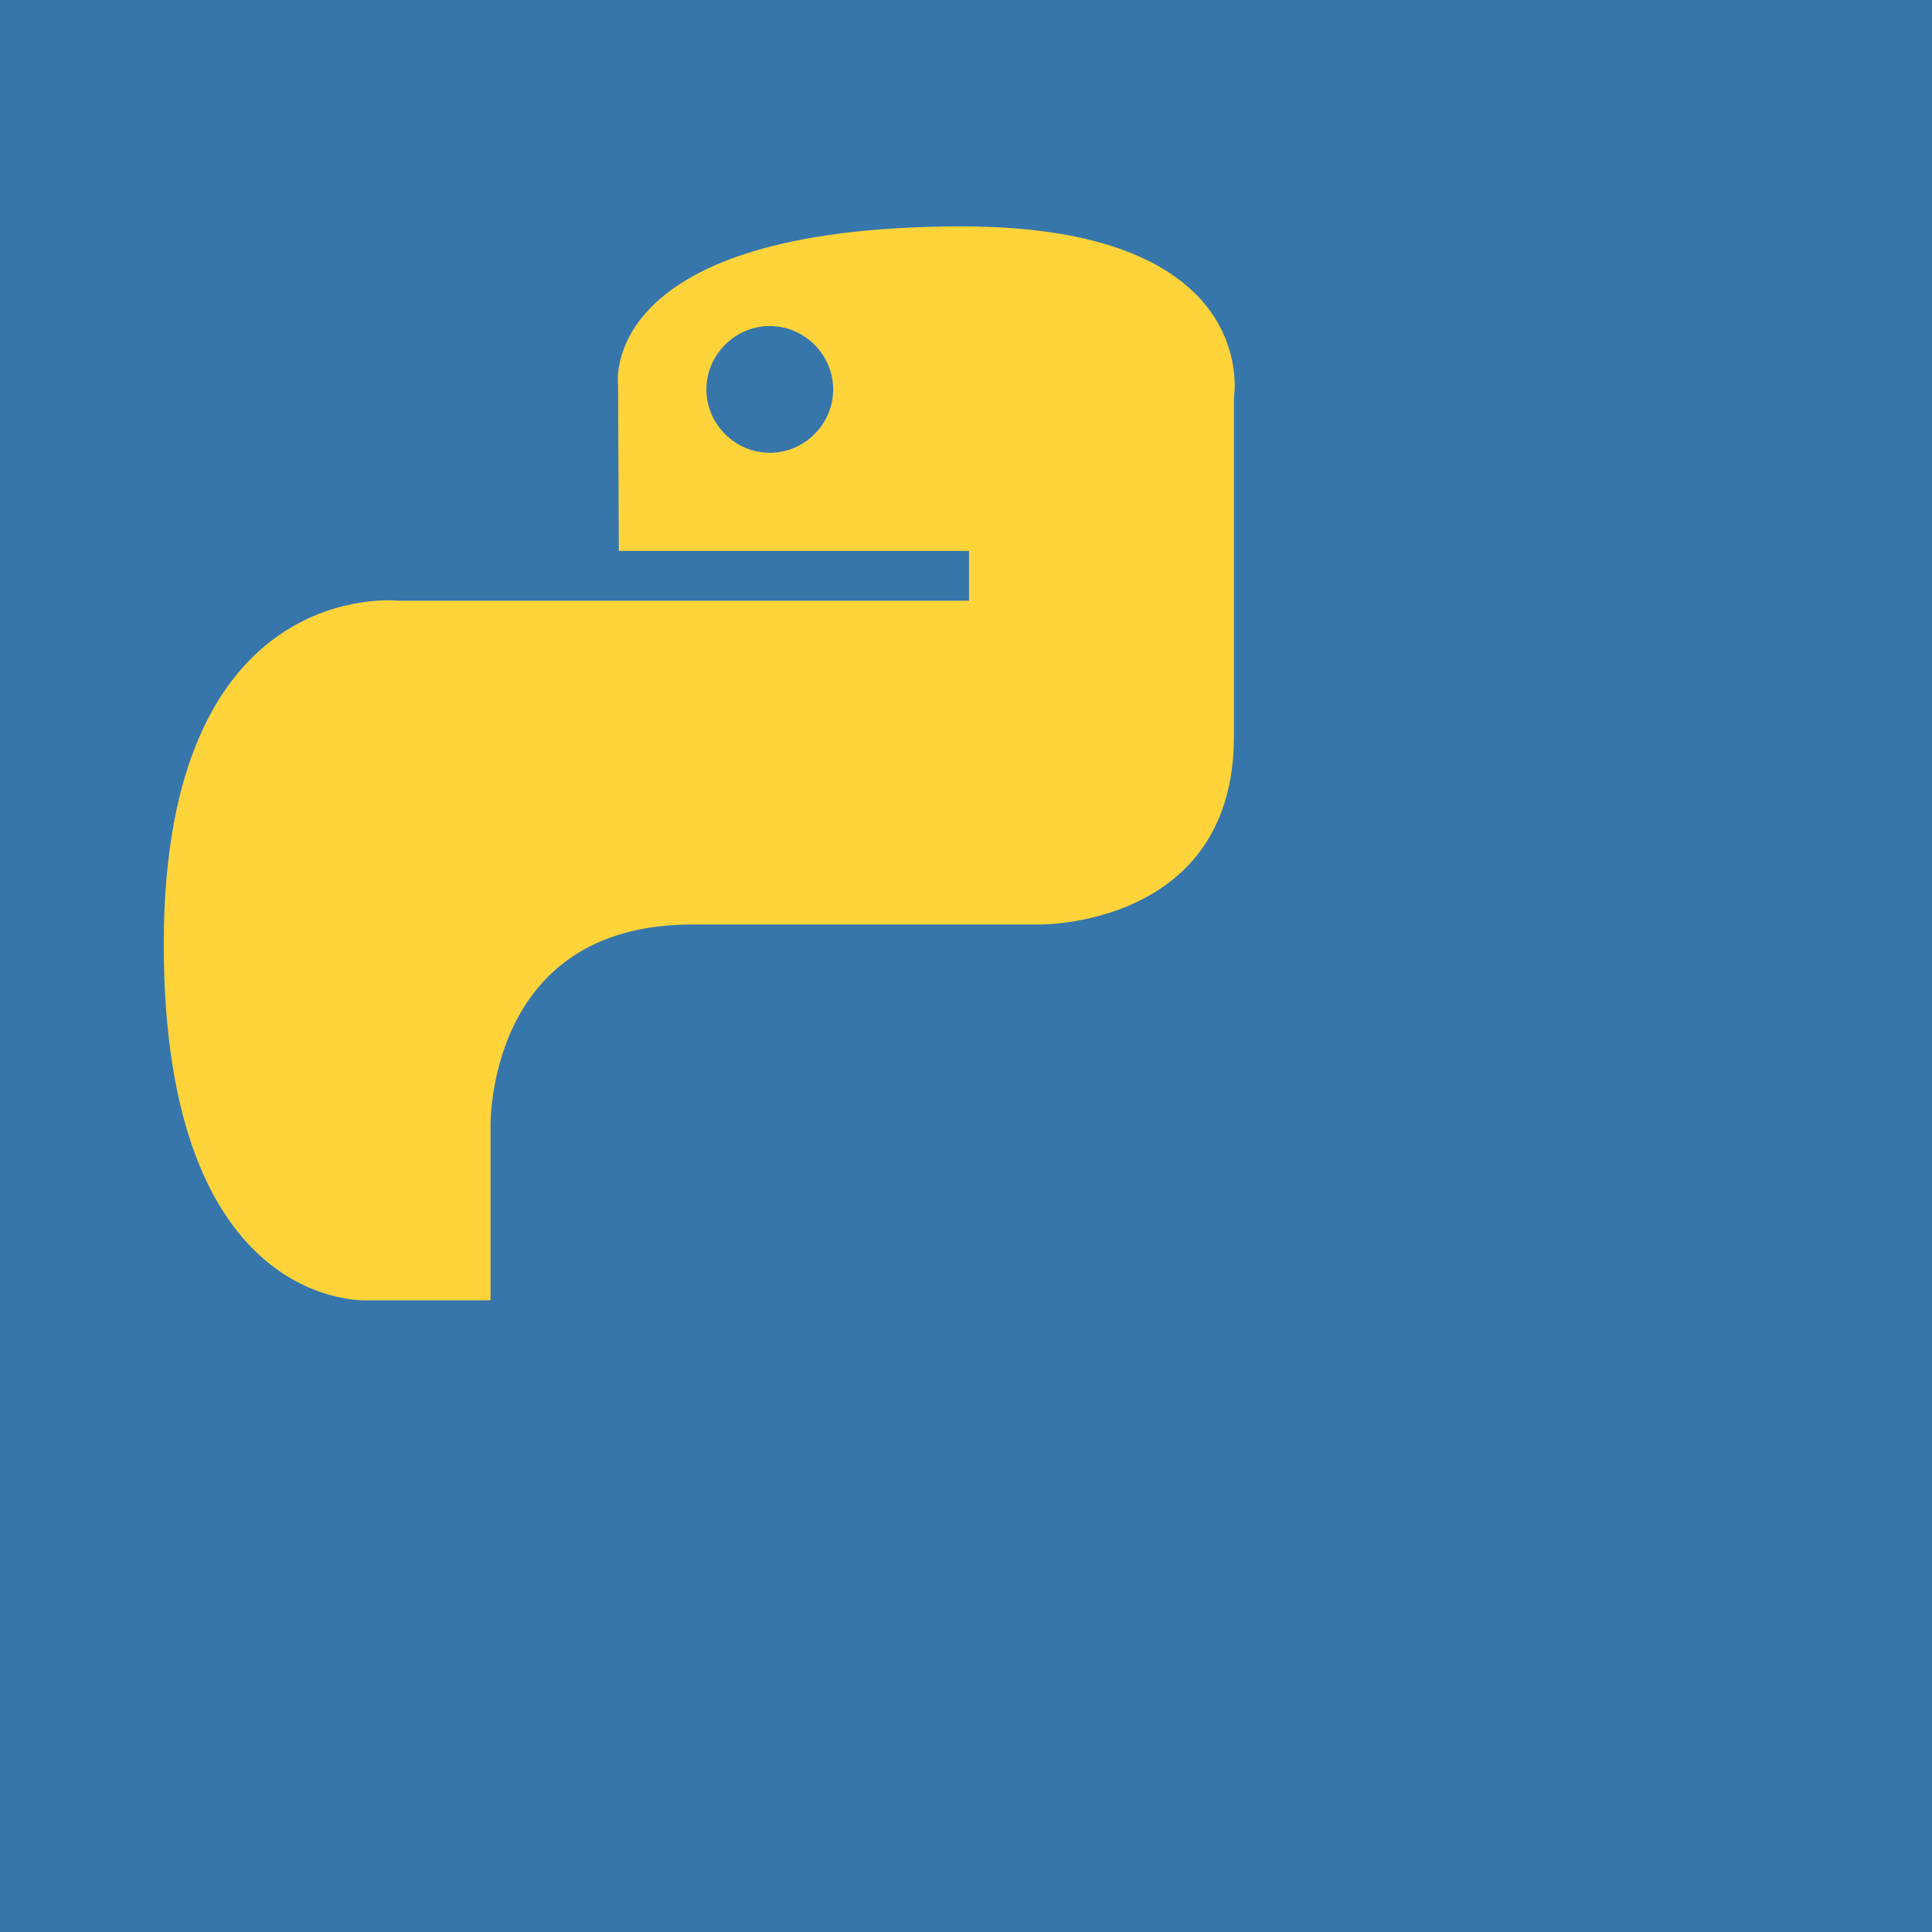 <svg xmlns="http://www.w3.org/2000/svg" width="2500" height="2500" preserveAspectRatio="xMinYMin meet" viewBox="0 0 256 256">
    <path fill="#3776AB" d="M0 0h256v256H0V0z"/>
    <path fill="#FFD43B" d="M127.5 30c-48.7 0-45.6 21.1-45.6 21.1l.1 21.9h46.4v6.6H52.8s-31.1-3.5-31.1 45.5c0 49 27.1 47.2 27.1 47.2h16.2v-22.7s-.9-27.1 26.7-27.1h46c0 0 25.8.4 25.8-24.9V52.7s3.9-22.7-36.1-22.7zm-25.5 13.2c4.6 0 8.4 3.8 8.4 8.4c0 4.6-3.8 8.4-8.4 8.4c-4.6 0-8.4-3.8-8.4-8.4c0-4.6 3.8-8.4 8.4-8.4z"/>
    <path fill="#3776AB" d="M128.5 226c48.7 0 45.6-21.1 45.6-21.1l-.1-21.9h-46.4v-6.6h75.6s31.1 3.5 31.1-45.5c0-49-27.1-47.2-27.1-47.2h-16.2v22.7s.9 27.1-26.7 27.1h-46c0 0-25.8-.4-25.8 24.9v44.9s-3.9 22.7 36.1 22.7zm25.5-13.2c-4.6 0-8.4-3.8-8.4-8.4c0-4.6 3.8-8.4 8.4-8.4c4.6 0 8.4 3.8 8.4 8.4c0 4.6-3.8 8.4-8.4 8.4z"/>
</svg>
